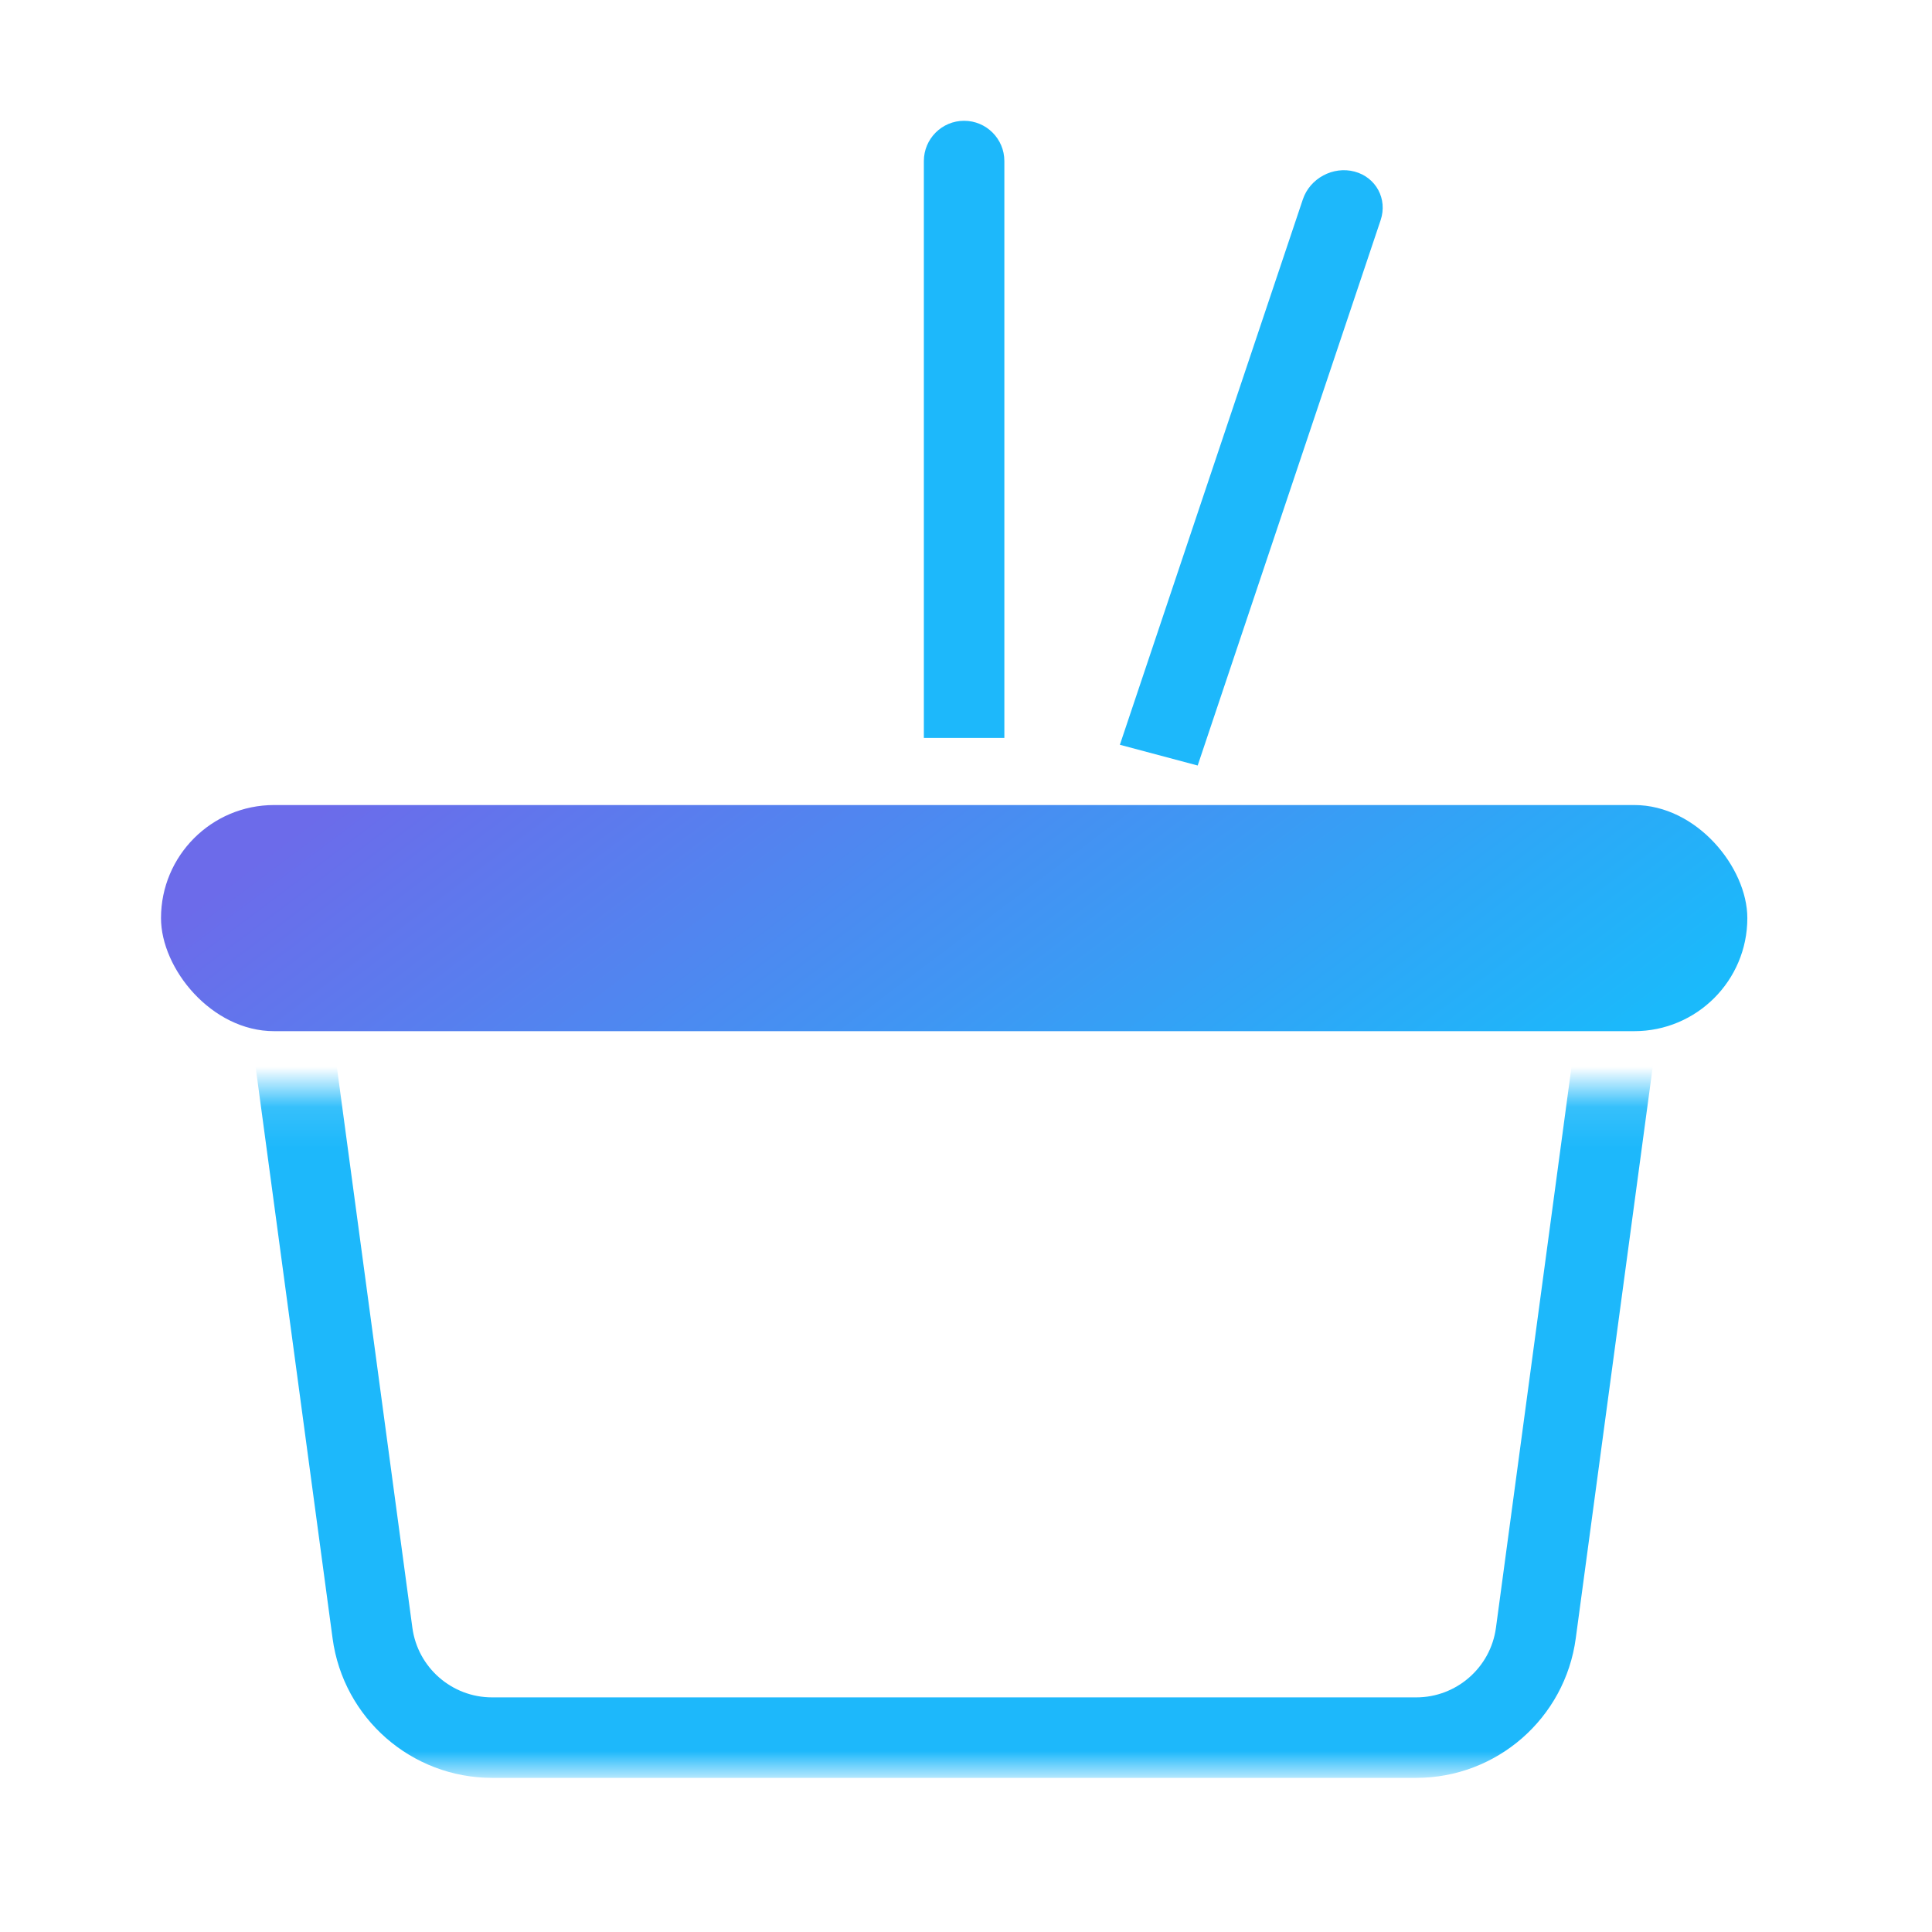 <svg width="48" height="48" viewBox="0 0 48 48" fill="none" xmlns="http://www.w3.org/2000/svg">
<path d="M24.953 4.001C24.953 3.449 24.505 3.001 23.953 3.001C23.401 3.001 22.953 3.449 22.953 4.001L24.953 4.001ZM22.953 17.334L22.953 18.334L24.953 18.334L24.953 17.334L22.953 17.334ZM22.953 4.001L22.953 17.334L24.953 17.334L24.953 4.001L22.953 4.001Z" fill="#1DB8FB"/>
<path d="M34.302 5.468C34.477 4.944 34.187 4.405 33.654 4.263C33.12 4.121 32.545 4.43 32.369 4.953L34.302 5.468ZM28.141 17.556L27.823 18.504L29.756 19.019L30.074 18.071L28.141 17.556ZM32.369 4.953L28.141 17.556L30.074 18.071L34.302 5.468L32.369 4.953Z" fill="#1DB8FB"/>
<mask id="mask0_2101_12972" style="mask-type:alpha" maskUnits="userSpaceOnUse" x="4" y="27" width="40" height="18">
<rect x="4.094" y="27.112" width="39.907" height="16.889" fill="#C4C4C4"/>
</mask>
<g mask="url(#mask0_2101_12972)">
<path d="M38.837 10.056C40.653 10.056 42.053 11.657 41.81 13.457L38.158 40.572C37.958 42.06 36.687 43.171 35.185 43.171L12.227 43.171C10.725 43.171 9.454 42.06 9.254 40.572L5.602 13.457C5.36 11.657 6.759 10.056 8.575 10.056L38.837 10.056Z" stroke="#1DB8FB" stroke-width="2"/>
</g>
<rect x="4" y="20.001" width="39.412" height="5.618" rx="2.809" fill="url(#paint0_linear_2101_12972)"/>
<defs>
<linearGradient id="paint0_linear_2101_12972" x1="3.88" y1="23.212" x2="18.422" y2="42.562" gradientUnits="userSpaceOnUse">
<stop stop-color="#6C6BEA"/>
<stop offset="1" stop-color="#1ABAFB"/>
</linearGradient>
</defs>
</svg>
